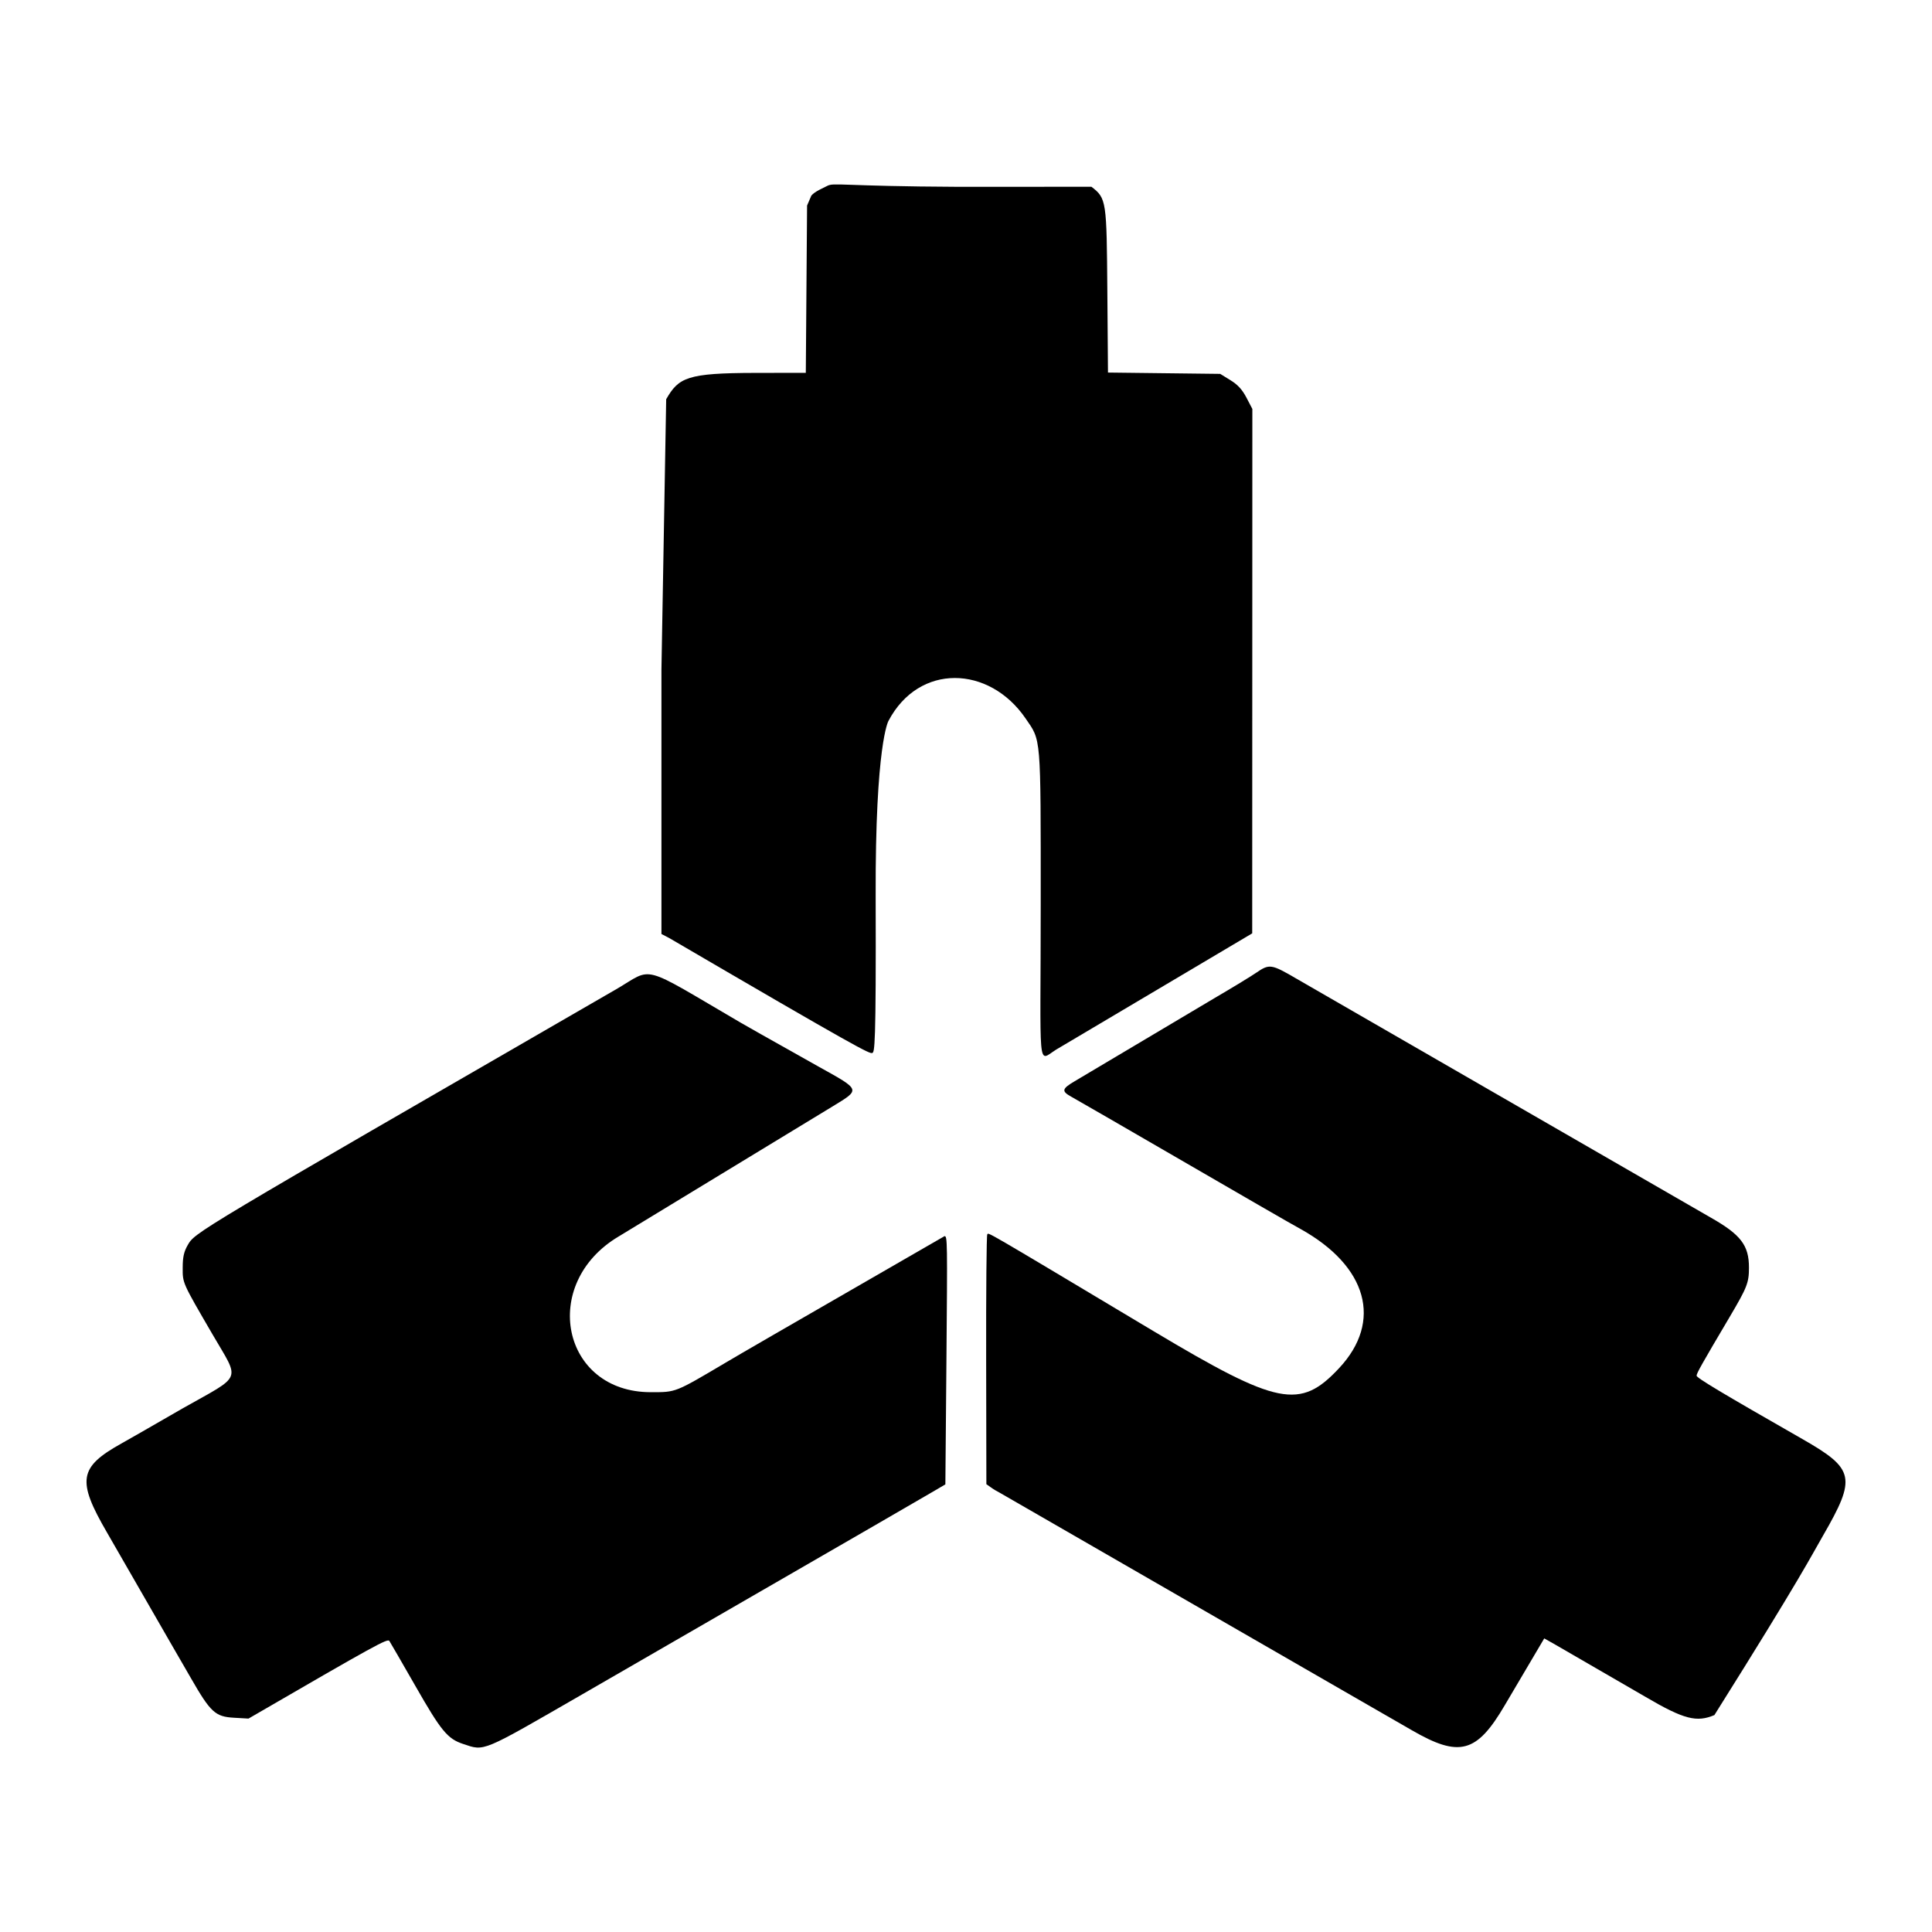 <svg xmlns="http://www.w3.org/2000/svg" xmlns:xlink="http://www.w3.org/1999/xlink" width="300" height="300" x="0" y="0" version="1.1" viewBox="0 0 300 300"><g id="Layer 1"><g><path fill="#000" d="M128.423,28.88 C127.794,29.217 126.525,29.716 125.983,30.377 L125.322,31.917 L125.224,44.911 L125.126,57.893 L117.252,57.904 C106.688,57.926 105.387,58.609 103.445,61.993 L102.708,103.977 L102.708,145.029 L103.934,145.669 C133.272,162.816 135.029,163.662 135.441,163.51 C135.799,163.369 136.047,162.861 135.972,139.172 C135.898,115.483 137.957,111.949 137.957,111.949 C142.708,102.925 153.608,103.326 159.237,111.537 C161.677,115.094 161.603,113.9 161.603,140.212 C161.603,166.817 161.005,164.877 163.987,162.99 L194.442,144.931 L194.453,104.216 L194.464,63.5 L193.553,61.754 C192.891,60.496 192.219,59.748 191.058,59.032 L189.475,58.056 L172.046,57.85 L171.948,45.258 C171.84,31.18 171.829,30.8 169.475,29 L148.933,29.011 C130.517,28.924 129.497,28.306 128.423,28.88 z"/><path fill="#000" d="M195.061,151.048 C194.225,151.623 191.297,153.402 188.553,155.007 C168.814,166.732 167.827,167.328 166.894,167.881 C164.855,169.085 164.79,169.443 166.406,170.332 C167.067,170.701 169.594,172.154 172.013,173.554 C196.59,187.794 199.703,189.595 201.937,190.831 C212.338,196.612 214.724,205.191 207.935,212.447 C201.872,218.933 198.455,218.249 179.171,206.731 C152.057,190.517 153.575,191.406 153.304,191.677 C153.185,191.796 153.109,200.571 153.13,211.178 L153.163,230.462 L153.879,230.972 C154.269,231.254 154.898,231.622 155.267,231.807 C214.605,266.026 217.327,267.566 219.214,268.661 C226.611,272.945 229.301,272.229 233.661,264.789 L239.789,254.41 L241.611,255.44 C251.687,261.264 254.398,262.837 255.472,263.466 C261.524,267.023 263.466,267.468 266.21,266.318 C279.908,244.507 281.35,241.427 283.064,238.477 C288.292,229.421 288.01,228.108 279.875,223.455 C267.37,216.308 263.444,213.954 263.444,213.618 C263.444,213.249 264.225,211.861 268.574,204.508 C271.296,199.898 271.578,199.193 271.578,196.829 C271.578,193.358 270.309,191.71 265.581,189.031 C204.648,153.879 203.087,153.001 201.243,151.927 C197.392,149.682 197.11,149.649 195.061,151.048 z"/><path fill="#000" d="M95.701,153.597 C29.498,191.84 30.312,191.308 29.119,193.391 C28.555,194.388 28.37,195.224 28.37,196.829 C28.359,199.269 28.273,199.074 33.023,207.241 C37.286,214.573 37.763,213.38 28.414,218.662 C22.438,222.111 20.29,223.336 18.88,224.128 C12.242,227.826 11.906,229.855 16.603,237.946 C27.231,256.416 28.392,258.423 29.639,260.57 C32.698,265.895 33.424,266.568 36.331,266.73 L38.587,266.861 C58.457,255.331 60.192,254.388 60.463,254.811 C60.615,255.039 62.415,258.162 64.476,261.752 C68.511,268.813 69.487,270.006 71.938,270.809 C75.3,271.926 74.617,272.208 90.506,263.043 C140.343,234.269 143.272,232.566 144.519,231.828 L146.796,230.494 L146.959,211.547 C147.122,192.566 147.111,191.948 146.666,191.948 C118.716,208.054 115.267,210.061 112.719,211.568 C104.758,216.275 105.007,216.178 101.081,216.178 C87.231,216.21 83.728,199.345 96.059,192.002 C121.612,176.471 127.469,172.903 129.313,171.786 C133.651,169.139 133.705,169.291 127.111,165.625 C117.805,160.387 116.504,159.671 115.018,158.803 C99.15,149.53 101.58,150.181 95.701,153.597 z"/></g></g></svg>
